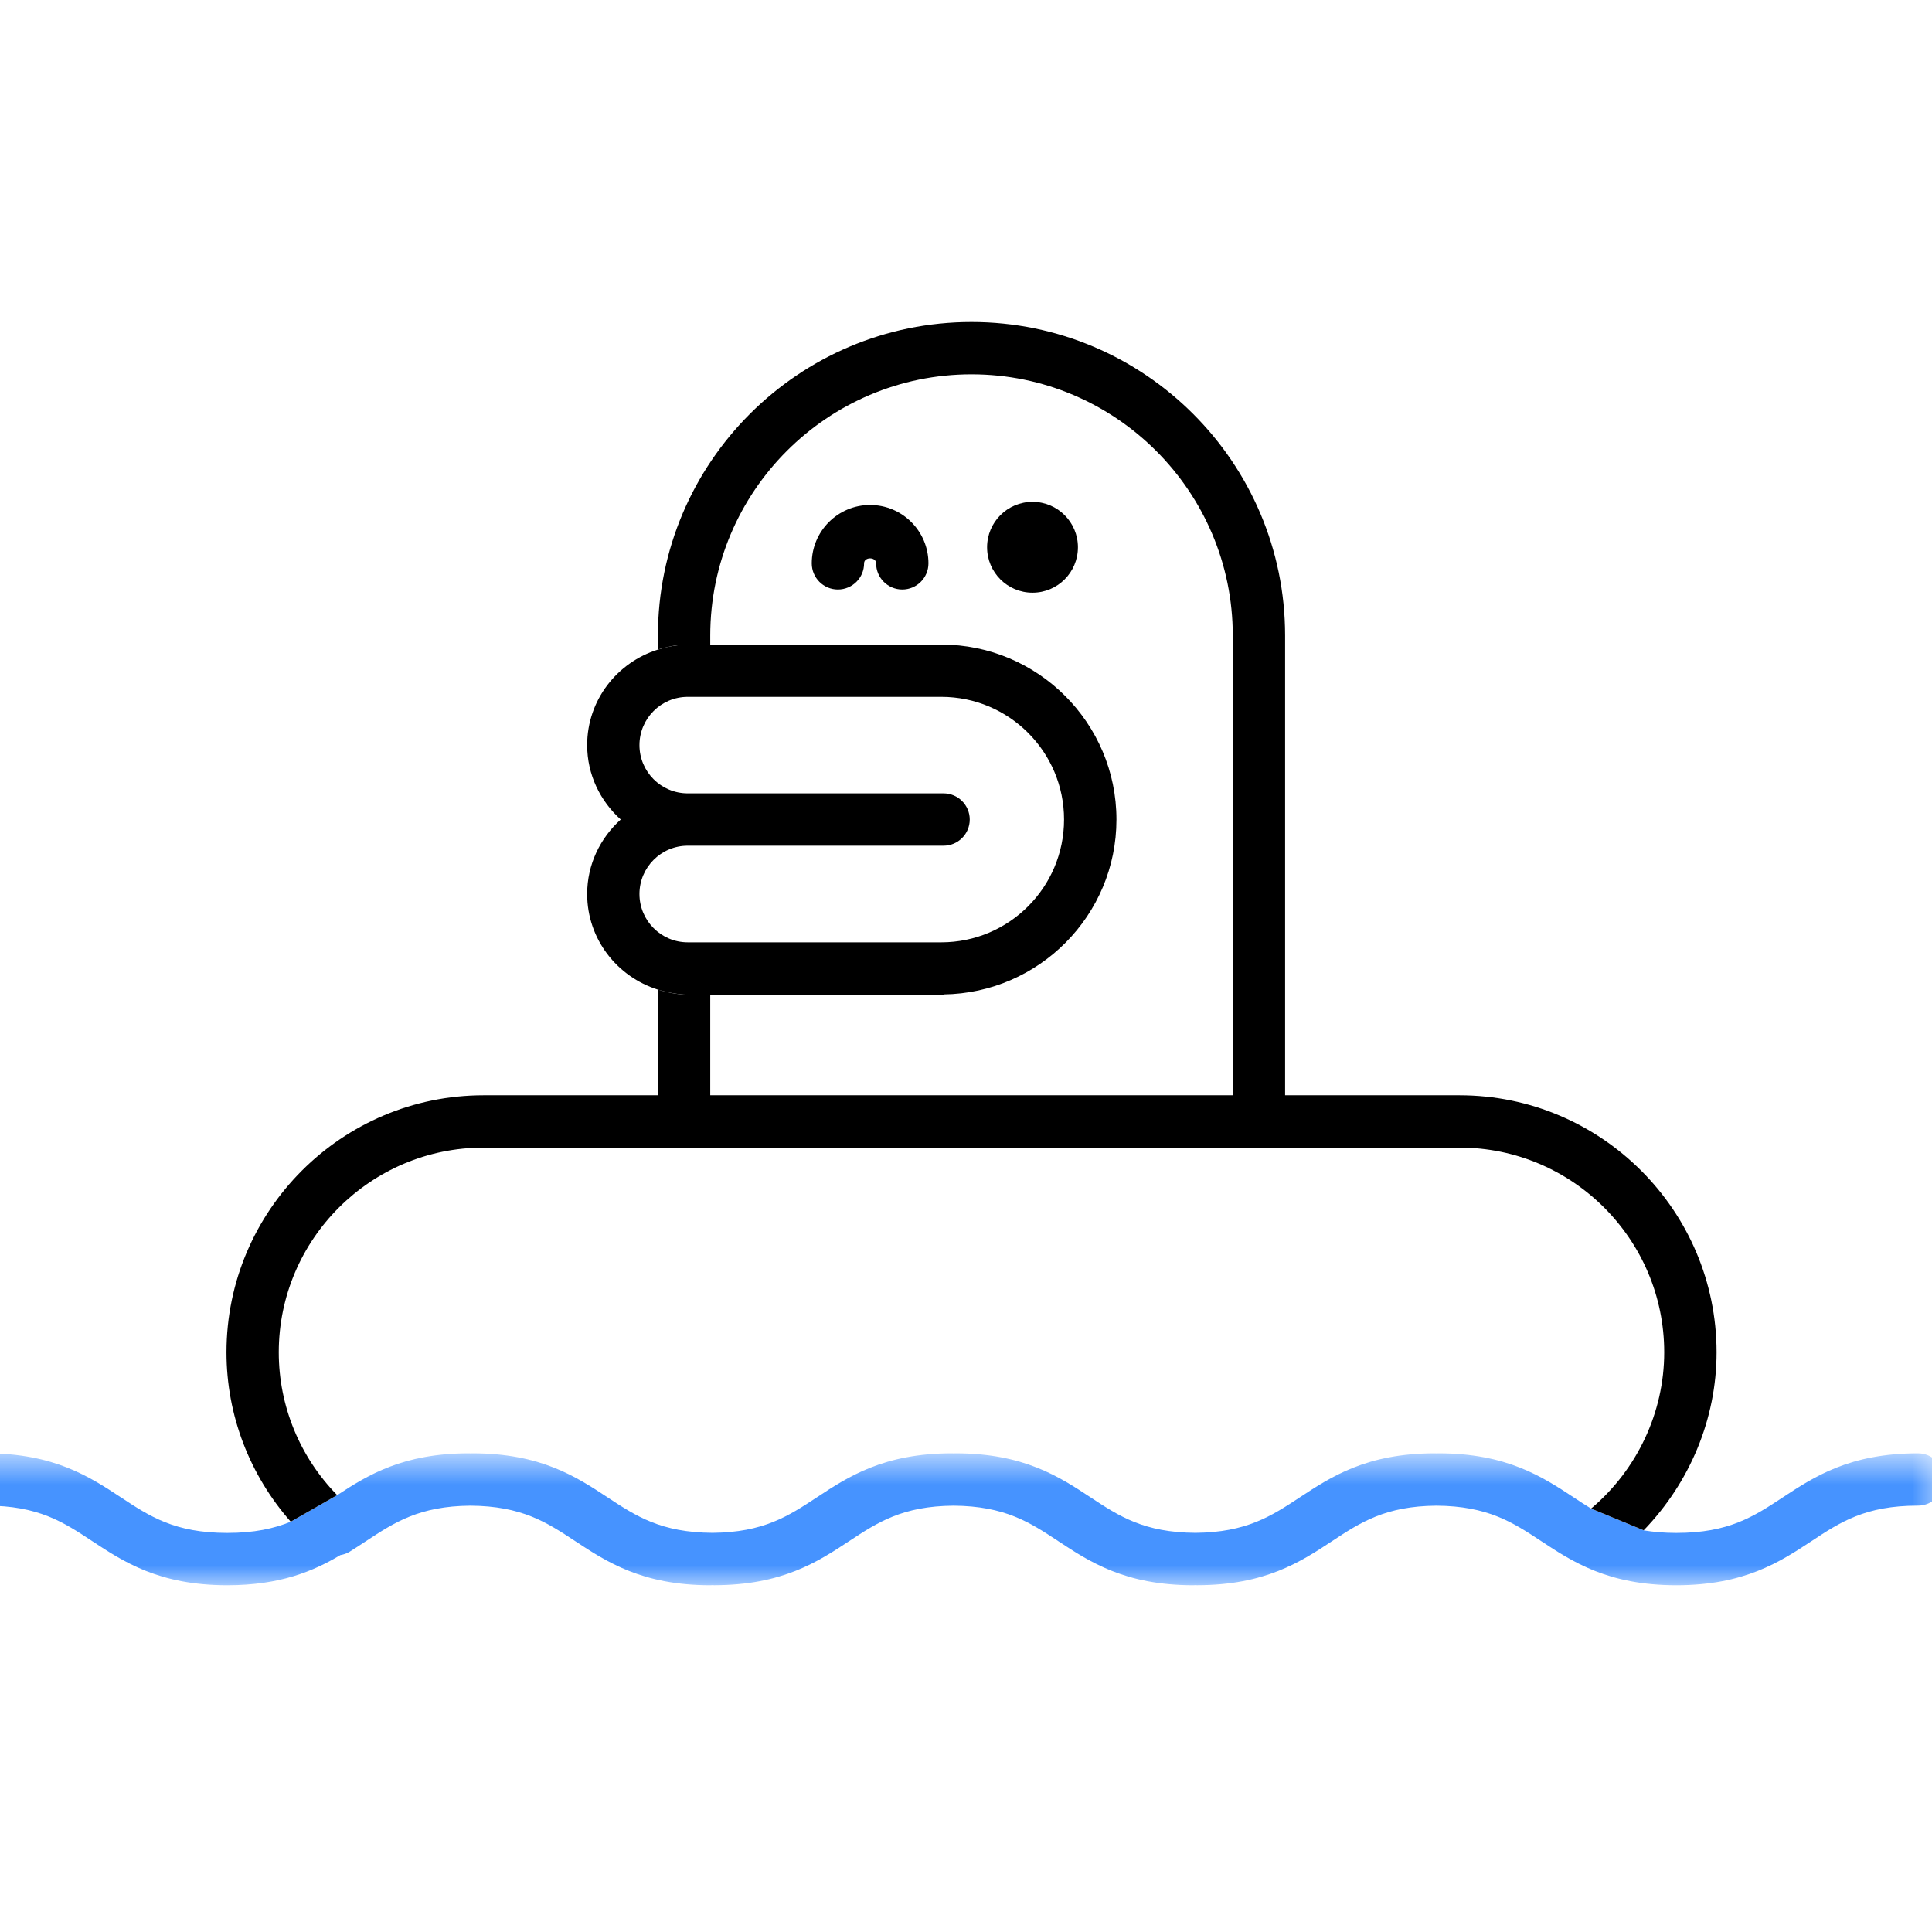 <svg xmlns="http://www.w3.org/2000/svg" xmlns:xlink="http://www.w3.org/1999/xlink" width="48" height="48" viewBox="0 0 48 48">
  <defs>
    <polygon id="ic_category_item_leports_on_the_water-a" points="0 .722 49.3 .722 49.3 4 0 4"/>
  </defs>
  <g fill="none" fill-rule="evenodd" transform="translate(-1 8)">
    <path fill="#000" d="M22.617 4.546C21.818 4.546 21.168 5.196 21.168 5.996 21.168 6.355 21.459 6.646 21.817 6.646 22.177 6.646 22.468 6.355 22.468 5.996 22.468 5.831 22.767 5.831 22.767 5.996 22.767 6.355 23.058 6.646 23.417 6.646 23.776 6.646 24.067 6.355 24.067 5.996 24.067 5.196 23.417 4.546 22.617 4.546M16.887 14.211C16.887 13.55 17.425 13.011 18.087 13.011L24.442 13.011C24.802 13.011 25.093 12.72 25.093 12.361 25.093 12.004 24.802 11.711 24.442 11.711L18.087 11.711C17.425 11.711 16.887 11.174 16.887 10.512 16.887 9.851 17.425 9.313 18.087 9.313L24.387 9.313C26.07 9.313 27.436 10.681 27.436 12.361 27.436 14.043 26.07 15.412 24.387 15.412L18.087 15.412C17.425 15.412 16.887 14.873 16.887 14.211M17.683 16.669C17.816 16.692 17.95 16.712 18.087 16.712L18.646 16.712 24.442 16.712 24.442 16.706C26.814 16.675 28.738 14.742 28.738 12.361 28.738 9.963 26.785 8.014 24.387 8.014L18.646 8.014 18.087 8.014C17.95 8.014 17.816 8.033 17.683 8.055 17.569 8.075 17.456 8.104 17.346 8.139 16.331 8.457 15.588 9.395 15.588 10.512 15.588 11.248 15.914 11.903 16.422 12.361 15.914 12.819 15.588 13.476 15.588 14.211 15.588 15.331 16.331 16.268 17.346 16.587 17.456 16.62 17.569 16.648 17.683 16.669M26.653 6.725C27.276 6.725 27.781 6.22 27.781 5.596 27.781 4.973 27.276 4.468 26.653 4.468 26.029 4.468 25.524 4.973 25.524 5.596 25.524 6.22 26.029 6.725 26.653 6.725"/>
    <g transform="translate(0 27.385)">
      <mask id="ic_category_item_leports_on_the_water-b" fill="#fff">
        <use xlink:href="#ic_category_item_leports_on_the_water-a"/>
      </mask>
      <path fill="#4693FF" d="M48.65,0.722 C46.955,0.722 46.071,1.305 45.292,1.818 C44.574,2.291 43.954,2.7 42.649,2.7 C42.342,2.7 42.078,2.676 41.837,2.636 L40.53,2.095 C40.381,2.005 40.24,1.911 40.098,1.817 C39.318,1.304 38.434,0.722 36.739,0.722 C36.72,0.722 36.706,0.723 36.687,0.724 C36.673,0.723 36.662,0.722 36.648,0.722 C34.953,0.722 34.07,1.305 33.291,1.818 C32.583,2.284 31.966,2.687 30.699,2.698 C29.423,2.689 28.807,2.286 28.097,1.818 C27.319,1.304 26.435,0.722 24.741,0.722 C24.722,0.722 24.708,0.723 24.689,0.724 C24.675,0.723 24.664,0.722 24.65,0.722 C22.955,0.722 22.071,1.305 21.292,1.818 C20.584,2.284 19.968,2.687 18.7,2.698 C17.423,2.689 16.806,2.285 16.097,1.818 C15.317,1.304 14.434,0.722 12.739,0.722 C12.721,0.722 12.706,0.723 12.688,0.724 C12.673,0.723 12.662,0.722 12.648,0.722 C11.014,0.722 10.136,1.263 9.377,1.762 L8.222,2.422 C7.807,2.591 7.319,2.7 6.648,2.7 C5.343,2.7 4.724,2.291 4.006,1.818 C3.227,1.305 2.344,0.722 0.65,0.722 C0.291,0.722 0,1.013 0,1.372 C0,1.731 0.291,2.022 0.65,2.022 C1.955,2.022 2.574,2.43 3.291,2.904 C4.07,3.417 4.954,4 6.648,4 C7.962,4 8.788,3.649 9.456,3.251 C9.534,3.237 9.611,3.213 9.681,3.17 C9.821,3.083 9.958,2.993 10.093,2.904 C10.802,2.437 11.419,2.034 12.687,2.023 C13.964,2.032 14.581,2.435 15.291,2.904 C16.07,3.417 16.954,4 18.648,4 C18.667,4 18.681,3.998 18.7,3.997 C18.713,3.997 18.725,3.999 18.74,3.999 C20.435,3.999 21.318,3.417 22.098,2.903 C22.805,2.437 23.421,2.034 24.689,2.023 C25.965,2.032 26.582,2.435 27.292,2.904 C28.07,3.417 28.954,4 30.648,4 C30.666,4 30.681,3.998 30.699,3.997 C30.713,3.998 30.724,3.999 30.739,3.999 C32.434,3.999 33.317,3.417 34.096,2.903 C34.803,2.437 35.42,2.034 36.687,2.023 C37.963,2.032 38.581,2.435 39.291,2.904 C40.07,3.417 40.954,4 42.649,4 C44.344,4 45.227,3.417 46.006,2.904 C46.724,2.43 47.344,2.022 48.65,2.022 C49.009,2.022 49.3,1.731 49.3,1.372 C49.3,1.013 49.009,0.722 48.65,0.722" mask="url(#ic_category_item_leports_on_the_water-b)"/>
    </g>
    <path fill="#000" d="M7.926,25.598 C7.926,22.793 10.209,20.512 13.014,20.512 L17.346,20.512 L18.646,20.512 L31.628,20.512 L32.928,20.512 L37.261,20.512 C40.066,20.512 42.347,22.793 42.347,25.598 C42.347,27.09 41.675,28.514 40.531,29.48 L41.837,30.02 C42.98,28.837 43.648,27.256 43.648,25.598 C43.648,22.077 40.782,19.212 37.261,19.212 L32.928,19.212 L32.928,7.79 C32.928,3.494 29.433,0 25.137,0 C20.841,0 17.346,3.494 17.346,7.79 L17.346,8.138 C17.456,8.103 17.569,8.076 17.683,8.054 C17.814,8.029 17.948,8.013 18.087,8.013 L18.646,8.013 L18.646,7.79 C18.646,4.211 21.558,1.3 25.137,1.3 C28.716,1.3 31.628,4.211 31.628,7.79 L31.628,19.212 L18.646,19.212 L18.646,16.711 L18.087,16.711 C17.948,16.711 17.814,16.695 17.683,16.67 C17.569,16.648 17.456,16.62 17.346,16.586 L17.346,19.212 L13.014,19.212 C9.492,19.212 6.627,22.077 6.627,25.598 C6.627,27.163 7.204,28.648 8.223,29.806 L9.377,29.146 C8.451,28.2 7.926,26.934 7.926,25.598"/>
  </g>
</svg>
